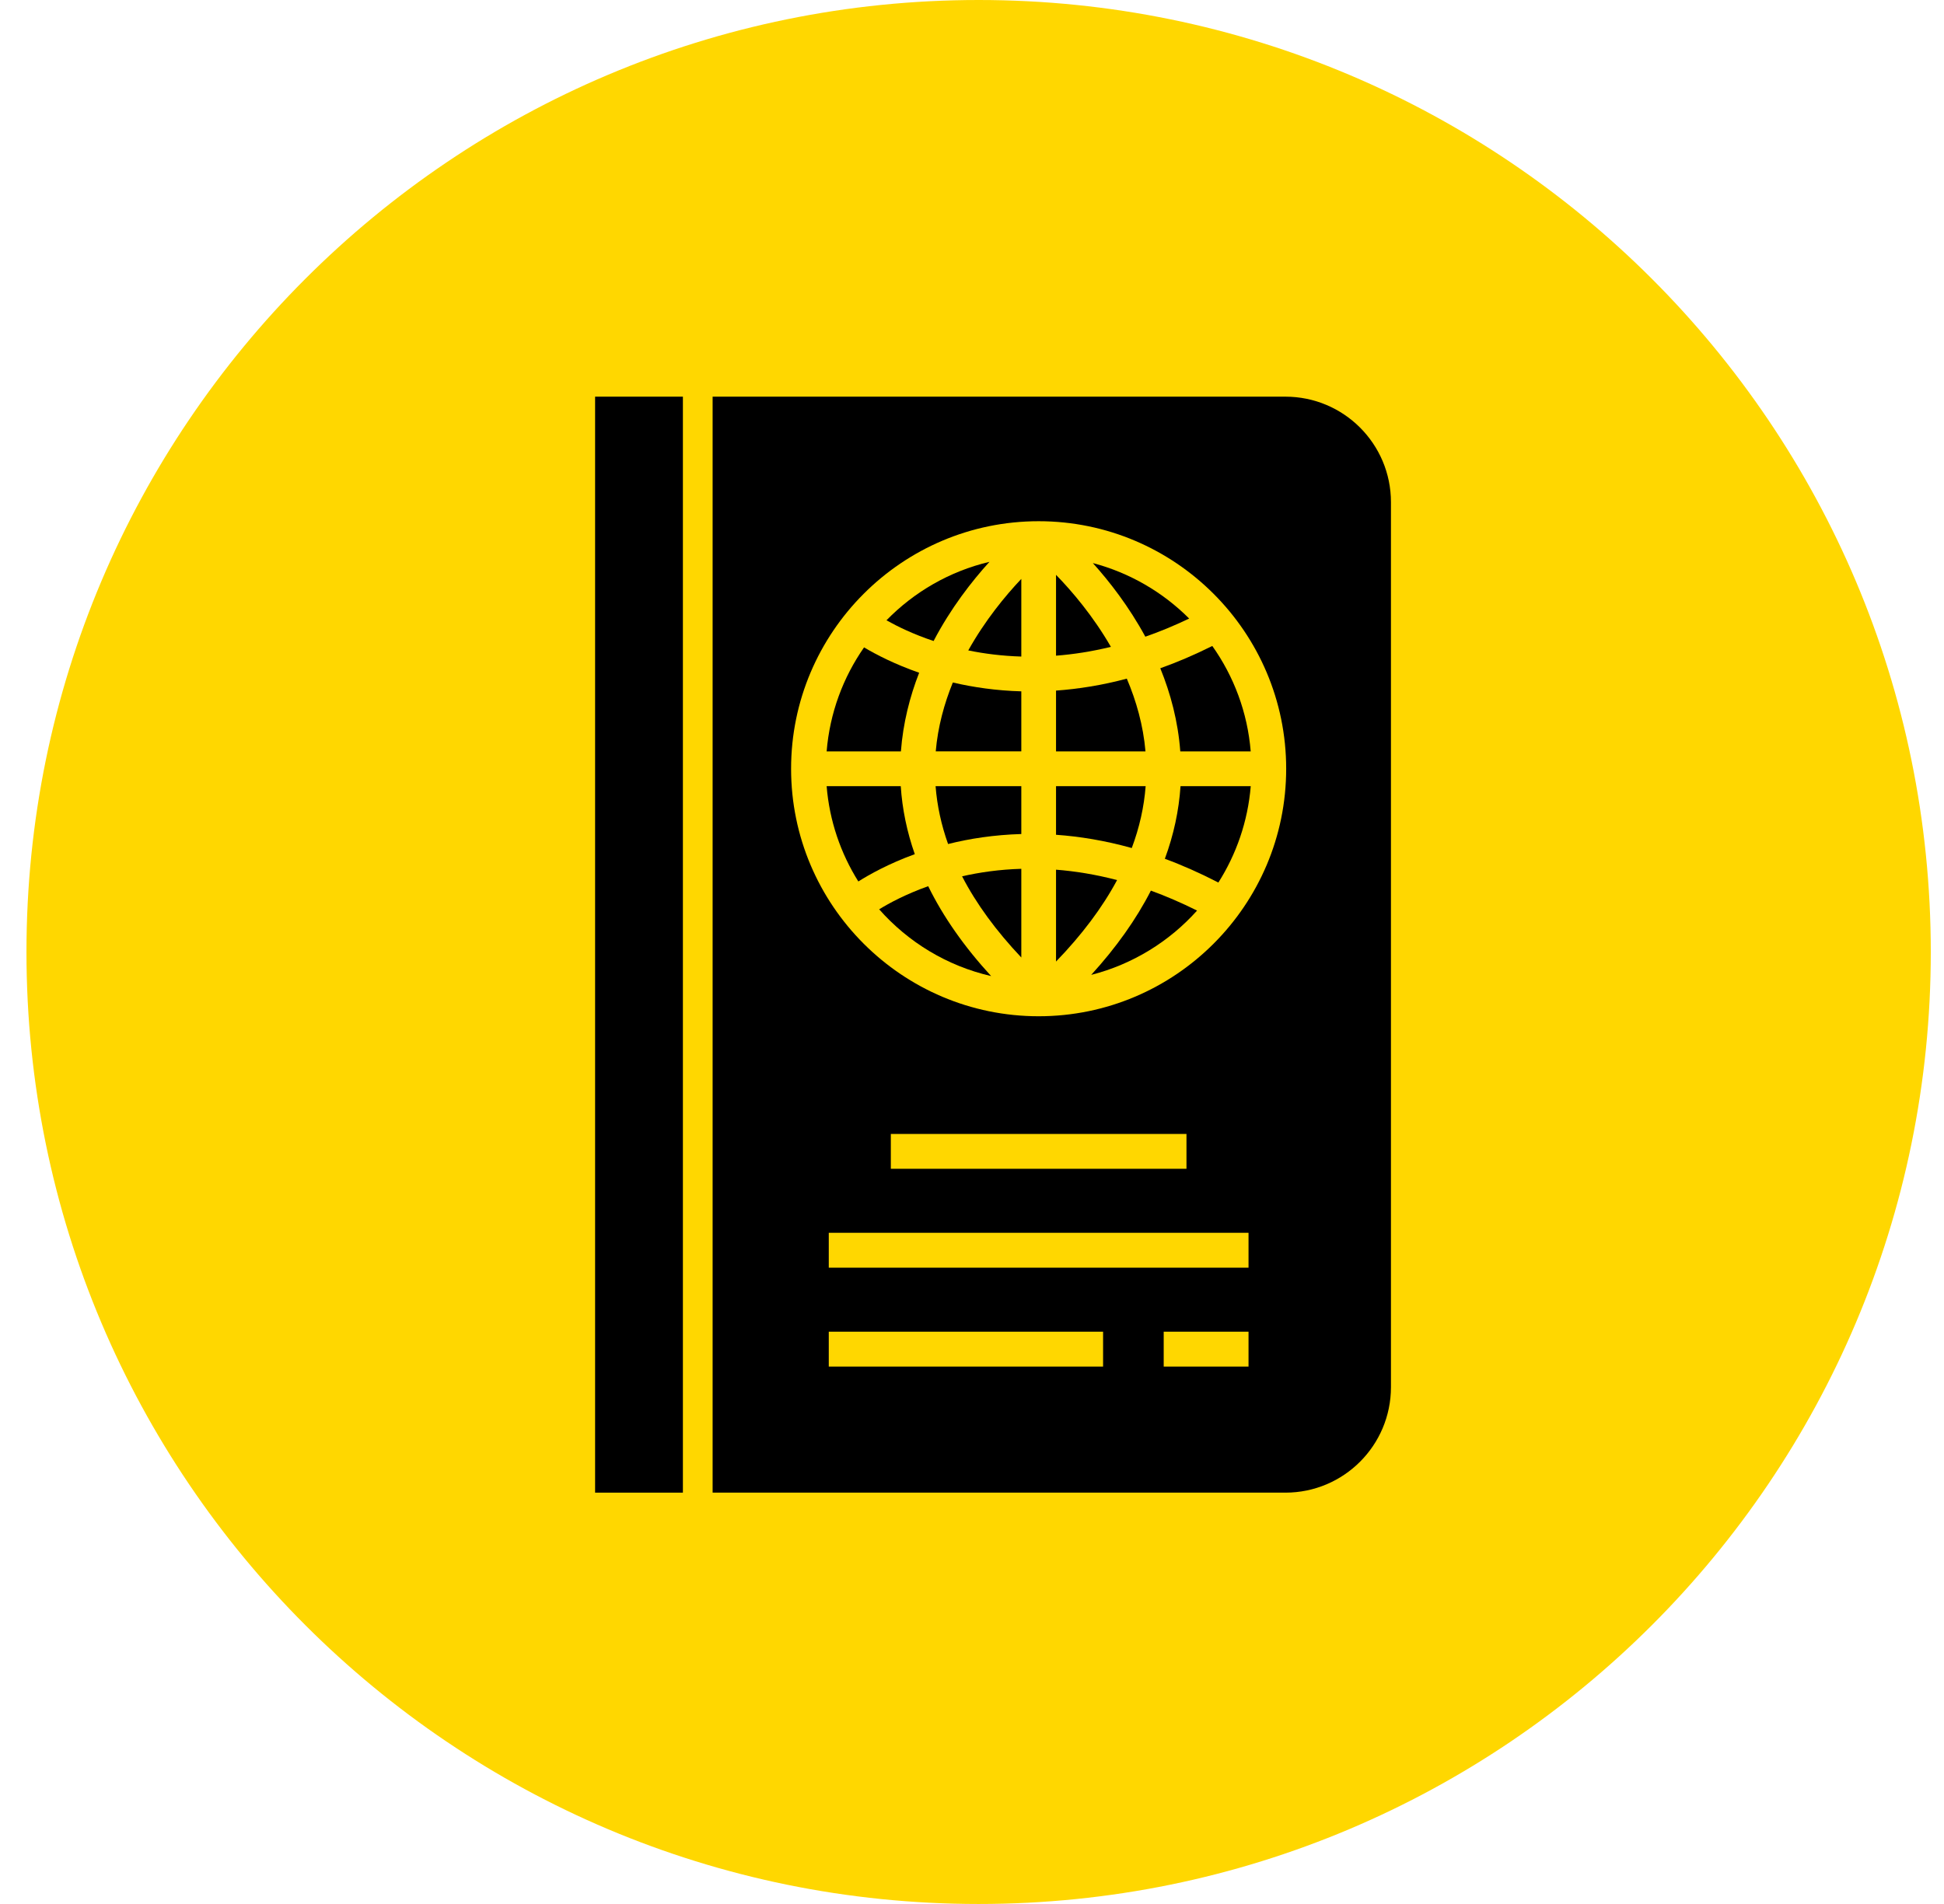 <svg width="49" height="48" viewBox="0 0 49 48" fill="none" xmlns="http://www.w3.org/2000/svg">
<g clip-path="url(#clip0_1449_51389)">
<path d="M0.667 24C0.667 37.255 11.412 48 24.667 48C37.922 48 48.667 37.255 48.667 24C48.667 10.745 37.922 0 24.667 0C11.412 0 0.667 10.745 0.667 24Z" fill="#FFD700"/>
<path d="M26.618 14.492V16.53C27.055 16.496 27.517 16.426 28.001 16.307C27.551 15.527 27.02 14.905 26.618 14.492Z" fill="black"/>
<path d="M29.361 21.65C29.798 21.811 30.248 22.011 30.71 22.249C31.163 21.535 31.453 20.707 31.526 19.819H29.756C29.715 20.436 29.584 21.047 29.361 21.65Z" fill="black"/>
<path d="M25.743 24.139V21.903C25.194 21.919 24.694 21.991 24.25 22.092C24.607 22.784 25.108 23.467 25.743 24.139Z" fill="black"/>
<path d="M22.16 22.924C22.89 23.751 23.87 24.352 24.982 24.607C24.304 23.868 23.773 23.111 23.396 22.341C22.83 22.543 22.411 22.77 22.16 22.924Z" fill="black"/>
<path d="M29.246 16.847C29.505 17.482 29.693 18.184 29.75 18.943H31.525C31.445 17.958 31.098 17.048 30.557 16.285C30.108 16.509 29.671 16.696 29.246 16.847Z" fill="black"/>
<path d="M17.213 10H15V37.63H17.213V10Z" fill="black"/>
<path d="M29.974 15.594C29.312 14.931 28.479 14.441 27.546 14.195C27.969 14.665 28.457 15.293 28.869 16.051C29.227 15.927 29.596 15.774 29.974 15.594Z" fill="black"/>
<path d="M22.704 19.819H20.836C20.907 20.696 21.191 21.514 21.635 22.222C21.914 22.046 22.398 21.774 23.058 21.534C22.86 20.969 22.742 20.397 22.704 19.819Z" fill="black"/>
<path d="M24.94 14.164C23.936 14.402 23.041 14.923 22.344 15.638C22.622 15.794 23.023 15.99 23.532 16.16C23.963 15.336 24.491 14.659 24.94 14.164Z" fill="black"/>
<path d="M23.168 16.96C22.557 16.747 22.087 16.504 21.779 16.321C21.252 17.077 20.915 17.974 20.836 18.943H22.708C22.762 18.229 22.932 17.564 23.168 16.96Z" fill="black"/>
<path d="M23.897 21.278C24.439 21.142 25.058 21.046 25.743 21.026V19.819H23.582C23.62 20.308 23.725 20.795 23.897 21.278Z" fill="black"/>
<path d="M23.586 18.942H25.743V17.429C25.108 17.411 24.53 17.326 24.017 17.206C23.8 17.738 23.64 18.321 23.586 18.942Z" fill="black"/>
<path d="M25.743 16.552V14.594C25.339 15.021 24.831 15.637 24.406 16.397C24.81 16.48 25.257 16.537 25.743 16.552Z" fill="black"/>
<path d="M27.505 24.577C28.55 24.31 29.474 23.736 30.173 22.956C29.774 22.757 29.386 22.59 29.009 22.453C28.641 23.174 28.137 23.883 27.505 24.577Z" fill="black"/>
<path d="M28.877 19.819H26.618V21.045C27.215 21.087 27.853 21.191 28.527 21.379C28.721 20.863 28.837 20.342 28.877 19.819Z" fill="black"/>
<path d="M35.06 34.969V12.661C35.06 11.191 33.869 10 32.399 10H17.962V37.63H32.4C33.869 37.63 35.06 36.439 35.06 34.969ZM27.804 34.451H20.89V33.572H27.804V34.451H27.804ZM31.47 34.451H29.332V33.572H31.47V34.451ZM31.47 31.958H20.89V31.079H31.47V31.958ZM22.454 29.465V28.587H29.906V29.465H22.454ZM26.18 25.62C22.739 25.62 19.94 22.821 19.94 19.38C19.94 15.94 22.739 13.14 26.18 13.14C29.62 13.14 32.419 15.94 32.419 19.38C32.42 22.821 29.62 25.62 26.18 25.62Z" fill="black"/>
<path d="M28.402 17.109C27.775 17.276 27.178 17.37 26.618 17.41V18.943H28.873C28.816 18.284 28.64 17.668 28.402 17.109Z" fill="black"/>
<path d="M26.618 21.925V24.241C27.27 23.567 27.785 22.881 28.157 22.187C27.616 22.045 27.102 21.963 26.618 21.925Z" fill="black"/>
</g>
<defs>
<clipPath id="clip0_1449_51389">
<rect width="48" height="48" fill="white" transform="translate(0.667)"/>
</clipPath>
</defs>
</svg>
